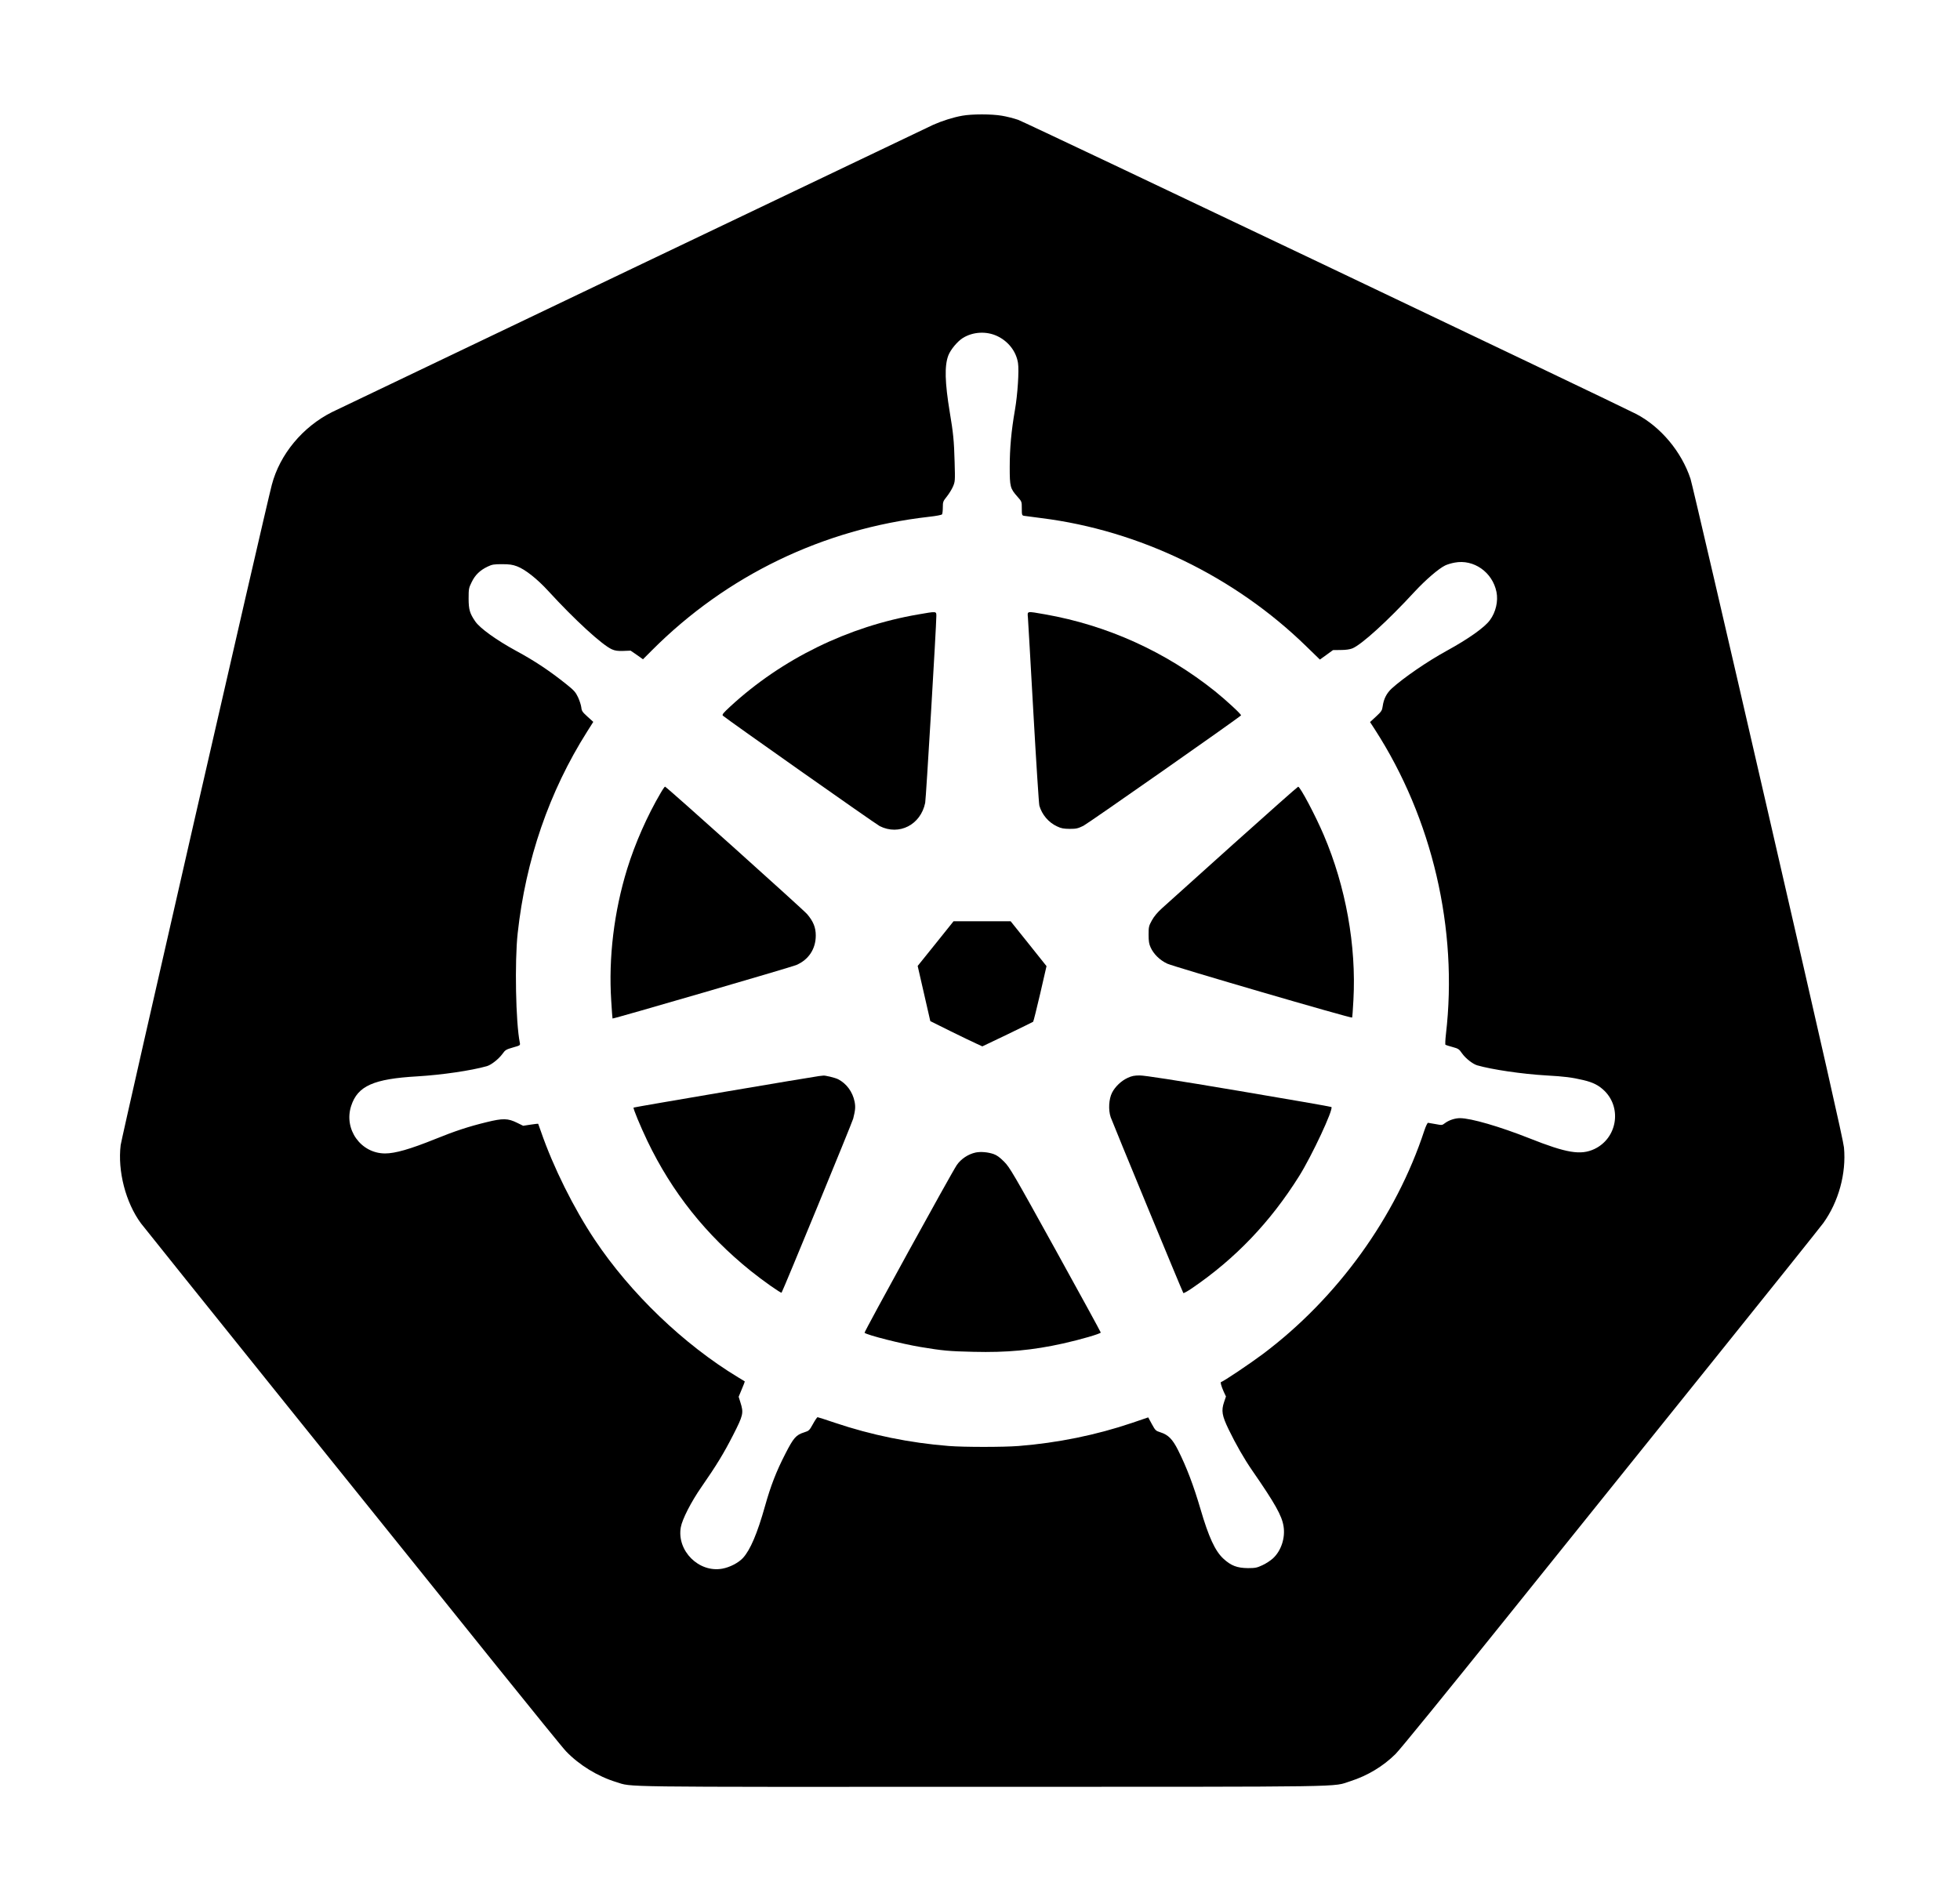 <?xml version="1.0" standalone="no"?>
<!DOCTYPE svg PUBLIC "-//W3C//DTD SVG 20010904//EN"
 "http://www.w3.org/TR/2001/REC-SVG-20010904/DTD/svg10.dtd">
<svg version="1.0" xmlns="http://www.w3.org/2000/svg"
 width="2110pt" height="2046pt" viewBox="0 0 2110 2046"
 preserveAspectRatio="xMidYMid meet">

<g transform="translate(0,2046) scale(0.1,-0.1)"
fill="#000000" stroke="none">
<path d="M10359 19214 c-97 -17 -222 -57 -313 -98 -100 -46 -6385 -3051 -6471
-3093 -317 -159 -563 -455 -649 -784 -67 -252 -1617 -7027 -1627 -7109 -34
-279 54 -619 218 -842 24 -32 738 -922 1585 -1976 848 -1054 1857 -2308 2241
-2787 385 -478 722 -894 751 -923 142 -148 341 -270 541 -331 180 -55 -73 -52
3939 -51 4061 1 3760 -4 3964 61 184 59 352 160 486 293 47 46 544 657 1166
1431 597 743 1602 1994 2234 2780 633 787 1174 1464 1204 1505 165 229 249
535 223 814 -8 79 -216 998 -817 3608 -443 1927 -819 3543 -835 3592 -97 293
-321 560 -584 698 -214 111 -6584 3145 -6655 3168 -47 16 -125 36 -175 44
-110 19 -321 19 -426 0z m375 -2372 c121 -57 205 -165 225 -290 13 -81 -4
-340 -33 -507 -39 -225 -56 -410 -56 -615 0 -212 5 -230 84 -319 46 -52 46
-52 46 -126 0 -69 2 -75 23 -79 12 -2 97 -13 189 -25 1054 -132 2080 -629
2850 -1380 l147 -143 71 51 70 51 82 1 c54 0 98 6 126 17 99 40 379 294 671
611 120 129 257 247 328 282 22 11 69 25 103 31 205 39 407 -103 450 -316 20
-99 -7 -218 -71 -304 -58 -79 -230 -201 -469 -332 -206 -113 -460 -288 -586
-402 -57 -52 -88 -114 -99 -193 -6 -45 -13 -56 -71 -110 l-65 -60 52 -80 c618
-957 897 -2150 765 -3280 -7 -60 -9 -112 -5 -115 4 -3 39 -14 76 -24 63 -17
71 -23 102 -68 38 -54 114 -114 163 -129 160 -46 485 -94 745 -109 196 -11
274 -21 398 -50 106 -25 168 -57 230 -118 188 -189 131 -511 -112 -625 -147
-68 -298 -43 -698 116 -321 127 -630 217 -748 217 -54 0 -120 -22 -162 -54
-30 -23 -32 -23 -100 -10 -39 7 -75 13 -82 14 -6 0 -24 -37 -39 -82 -306 -933
-937 -1806 -1739 -2408 -136 -102 -431 -300 -448 -300 -12 0 -1 -43 27 -106
l24 -51 -20 -59 c-32 -94 -23 -147 49 -296 77 -159 167 -316 251 -438 249
-360 322 -490 340 -605 20 -125 -26 -264 -114 -345 -25 -23 -75 -56 -112 -73
-60 -28 -77 -32 -157 -32 -117 1 -183 26 -265 102 -89 82 -159 235 -246 533
-75 255 -149 451 -243 638 -58 115 -105 163 -188 189 -51 16 -55 20 -93 89
l-39 72 -173 -59 c-386 -131 -804 -216 -1222 -249 -166 -13 -586 -13 -752 0
-419 33 -835 118 -1226 250 -97 33 -181 60 -186 60 -6 0 -28 -33 -50 -73 -38
-69 -43 -74 -94 -90 -89 -28 -115 -58 -205 -234 -96 -187 -156 -342 -217 -559
-83 -296 -159 -474 -238 -560 -48 -52 -140 -100 -222 -115 -252 -46 -491 192
-447 445 15 86 111 274 220 431 164 236 244 368 343 562 110 216 115 238 79
352 l-19 61 34 82 c19 44 33 82 32 83 -2 2 -34 22 -73 45 -585 354 -1156 902
-1542 1480 -227 340 -447 783 -579 1165 -15 44 -29 82 -30 84 -2 2 -39 -2 -83
-9 l-79 -12 -65 32 c-99 49 -153 50 -328 7 -197 -48 -339 -95 -554 -182 -270
-109 -431 -155 -539 -155 -262 0 -448 261 -365 513 70 214 240 290 712 317
265 16 580 62 749 110 48 14 127 77 168 133 29 41 39 47 112 68 79 22 80 23
74 52 -44 217 -56 872 -23 1177 87 794 340 1527 747 2171 l67 106 -62 56 c-55
50 -63 61 -67 101 -3 24 -19 73 -35 108 -26 55 -43 74 -124 139 -184 147 -343
253 -543 361 -211 115 -389 243 -439 316 -59 85 -72 129 -72 247 0 105 2 114
33 177 37 77 90 128 172 167 48 23 68 26 155 26 80 0 112 -5 161 -23 88 -33
218 -136 336 -265 283 -309 581 -583 686 -629 34 -15 62 -19 122 -17 l79 3 67
-46 66 -47 97 97 c804 806 1845 1308 2980 1437 82 9 138 20 143 27 4 7 8 41 8
76 0 58 3 65 43 115 23 29 53 77 66 107 23 54 24 60 18 265 -6 229 -15 315
-52 535 -53 321 -58 501 -16 612 24 63 99 153 157 189 109 67 252 75 368 21z"/>
<path d="M9885 13844 c-753 -129 -1466 -478 -2021 -989 -78 -72 -93 -90 -82
-101 35 -33 1643 -1166 1688 -1189 209 -106 442 14 490 251 9 44 120 1908 120
2011 0 52 5 52 -195 17z"/>
<path d="M11066 13808 c3 -35 29 -497 59 -1028 30 -531 59 -979 64 -995 28
-97 99 -181 190 -223 45 -22 71 -26 136 -27 71 0 88 4 148 33 50 25 1659 1152
1697 1189 8 8 -163 166 -279 259 -533 427 -1161 711 -1831 829 -203 35 -190
38 -184 -37z"/>
<path d="M7113 11923 c-145 -246 -277 -546 -361 -818 -142 -460 -202 -958
-172 -1420 6 -104 13 -191 14 -192 6 -6 1918 551 1976 575 134 56 212 173 212
319 0 86 -26 151 -93 230 -44 51 -1516 1373 -1530 1373 -3 0 -25 -30 -46 -67z"/>
<path d="M13275 11369 c-379 -340 -724 -650 -765 -688 -51 -46 -87 -90 -110
-132 -33 -60 -35 -70 -35 -154 0 -71 5 -100 22 -137 33 -72 98 -136 178 -174
66 -32 1982 -591 1991 -581 2 2 9 88 14 190 32 584 -82 1220 -320 1777 -90
211 -254 520 -275 519 -5 0 -320 -279 -700 -620z"/>
<path d="M10072 10299 l-193 -240 68 -297 68 -297 215 -107 c118 -58 244 -119
280 -135 l65 -30 270 129 c149 72 273 133 277 136 4 4 38 140 76 303 l68 296
-193 242 -193 241 -308 0 -307 0 -193 -241z"/>
<path d="M8815 8873 c-56 -6 -1989 -334 -1994 -339 -8 -7 71 -197 148 -359
266 -554 631 -1012 1113 -1400 132 -106 325 -242 332 -234 11 11 760 1831 771
1874 23 92 26 126 15 183 -22 107 -87 194 -177 241 -34 17 -146 44 -162 39 -3
-1 -24 -3 -46 -5z"/>
<path d="M12140 8854 c-68 -31 -134 -93 -168 -159 -35 -68 -42 -186 -15 -265
24 -68 773 -1882 782 -1893 4 -4 47 20 95 53 466 318 842 712 1151 1205 137
218 373 723 348 745 -4 4 -453 82 -998 174 -687 116 -1013 166 -1065 166 -59
0 -87 -6 -130 -26z"/>
<path d="M10503 8050 c-79 -17 -157 -68 -203 -135 -55 -80 -1000 -1799 -993
-1806 29 -25 398 -119 603 -153 240 -40 307 -46 570 -52 356 -9 638 17 965 90
185 41 405 105 405 118 0 5 -219 406 -487 891 -456 825 -492 886 -553 948 -48
48 -78 70 -115 83 -63 21 -138 27 -192 16z"/>
</g>
</svg>
